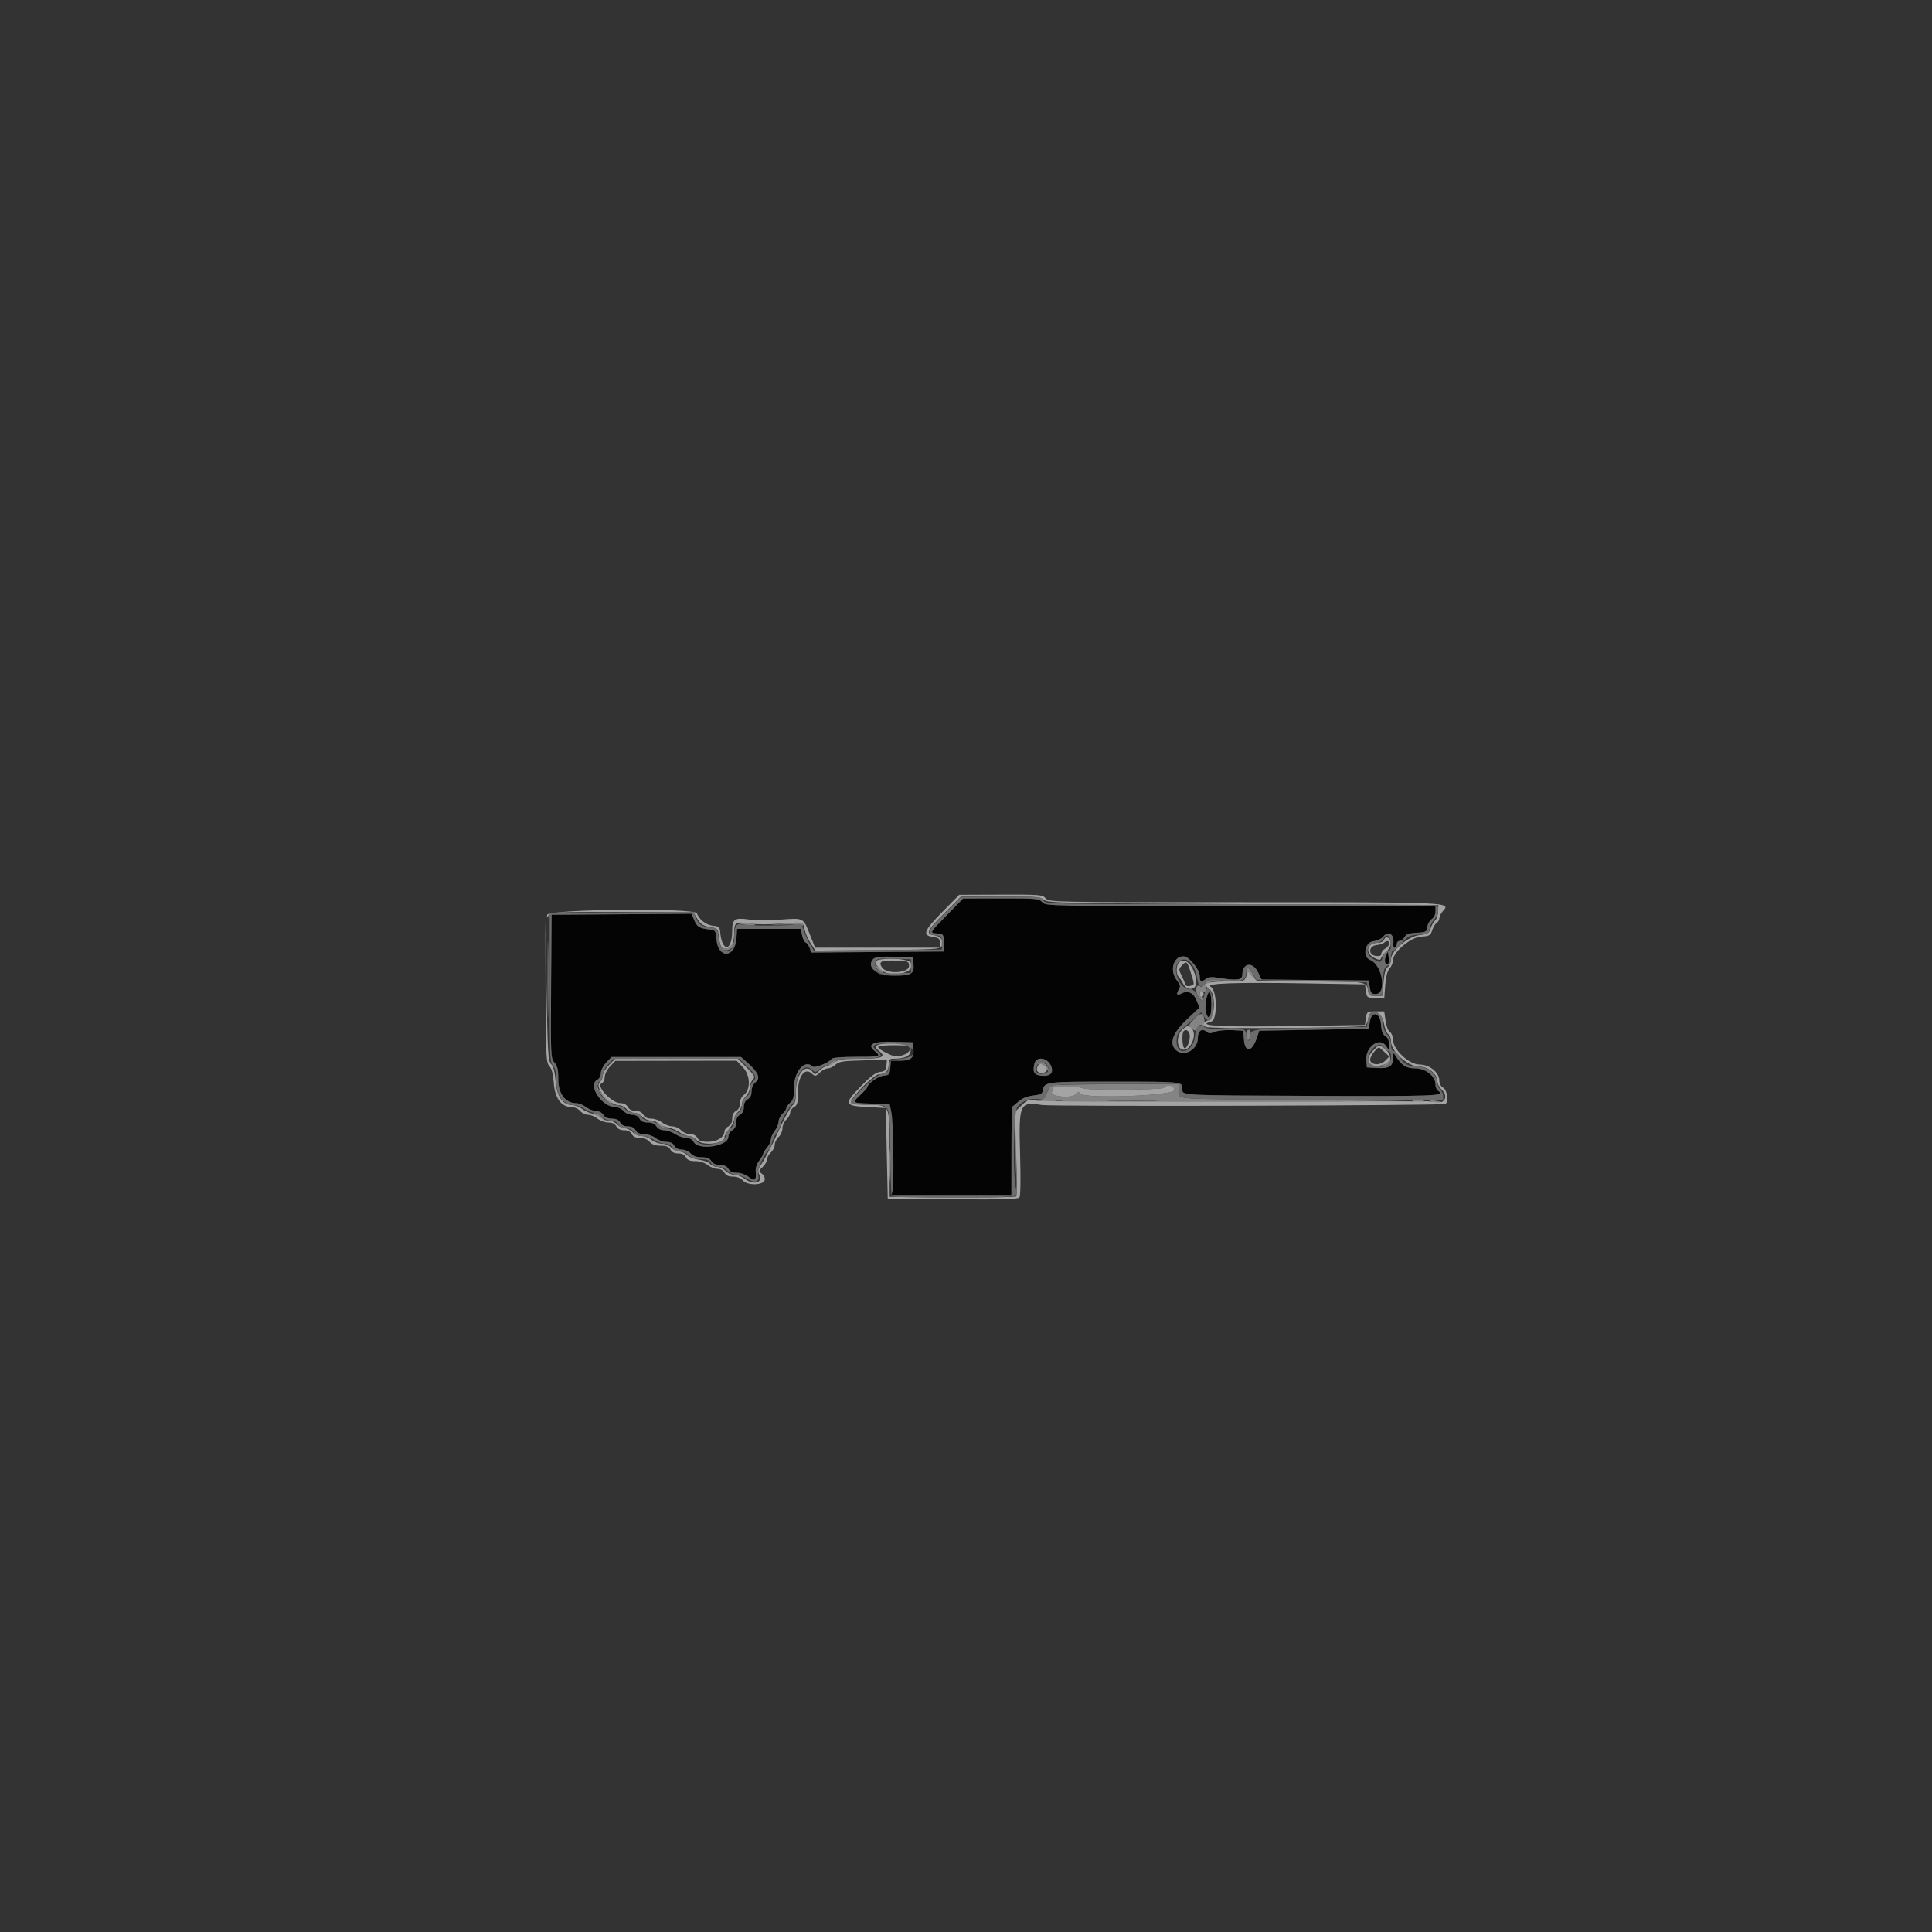 <?xml version="1.0" encoding="UTF-8" standalone="no"?>
<svg
   xmlns:dc="http://purl.org/dc/elements/1.1/"
   xmlns:cc="http://creativecommons.org/ns#"
   xmlns:rdf="http://www.w3.org/1999/02/22-rdf-syntax-ns#"
   xmlns:svg="http://www.w3.org/2000/svg"
   xmlns="http://www.w3.org/2000/svg"
   xmlns:sodipodi="http://sodipodi.sourceforge.net/DTD/sodipodi-0.dtd"
   xmlns:inkscape="http://www.inkscape.org/namespaces/inkscape"
   id="svg"
   version="1.1"
   width="400"
   height="400"
   viewBox="0, 0, 400,400"
   sodipodi:docname="Tracerifle.svg"
   inkscape:version="0.92.4 (5da689c313, 2019-01-14)">
  <rect x="0" y="0" width="400" height="400" fill="#333333" stroke="none"/>
  <defs
     id="defs380" />
  <sodipodi:namedview
     pagecolor="#ffffff"
     bordercolor="#666666"
     borderopacity="1"
     objecttolerance="10"
     gridtolerance="10"
     guidetolerance="10"
     inkscape:pageopacity="0"
     inkscape:pageshadow="2"
     inkscape:window-width="640"
     inkscape:window-height="480"
     id="namedview378"
     showgrid="false"
     inkscape:zoom="0.59"
     inkscape:cx="200"
     inkscape:cy="200"
     inkscape:window-x="0"
     inkscape:window-y="0"
     inkscape:window-maximized="0"
     inkscape:current-layer="svg" />
  <g
     id="svgg">
    <path
       id="path0"
       d="M196.100 189.414 C 192.300 193.316,192.406 193.111,194.100 193.275 C 195.356 193.396,195.400 193.462,195.400 195.200 L 195.400 197.000 181.692 197.105 L 167.984 197.211 167.618 196.247 C 167.417 195.717,167.046 195.215,166.794 195.131 C 166.542 195.047,166.213 194.379,166.063 193.646 L 165.790 192.314 159.195 192.312 L 152.600 192.310 152.474 194.245 C 152.203 198.434,148.624 198.561,148.328 194.392 C 148.215 192.818,148.079 192.586,147.200 192.488 C 144.839 192.224,144.336 191.944,143.766 190.581 L 143.185 189.190 128.693 189.295 L 114.200 189.400 114.095 204.233 C 113.994 218.601,114.016 219.096,114.795 219.994 C 115.426 220.722,115.600 221.491,115.600 223.561 C 115.600 226.468,117.087 228.400,119.325 228.400 C 119.857 228.400,120.750 228.760,121.309 229.200 C 121.869 229.640,122.791 230.000,123.360 230.000 C 123.960 230.000,124.603 230.335,124.893 230.800 C 125.225 231.331,125.826 231.600,126.682 231.600 C 127.562 231.600,128.108 231.854,128.400 232.400 C 128.679 232.921,129.238 233.200,130.000 233.200 C 130.762 233.200,131.321 233.479,131.600 234.000 C 131.897 234.554,132.438 234.800,133.360 234.800 C 134.093 234.800,135.150 235.160,135.709 235.600 C 136.269 236.040,137.276 236.400,137.949 236.400 C 138.762 236.400,139.315 236.668,139.600 237.200 C 139.872 237.709,140.438 238.000,141.152 238.000 C 141.770 238.000,142.602 238.360,143.000 238.800 C 143.484 239.335,144.232 239.600,145.259 239.600 C 146.360 239.600,146.934 239.826,147.293 240.400 C 147.625 240.931,148.226 241.200,149.082 241.200 C 149.962 241.200,150.508 241.454,150.800 242.000 C 151.097 242.554,151.638 242.800,152.560 242.800 C 153.310 242.800,154.362 243.169,154.967 243.646 C 156.246 244.651,156.615 244.409,156.465 242.662 C 156.393 241.827,156.645 240.996,157.177 240.321 C 157.629 239.745,158.000 239.105,158.000 238.898 C 158.000 238.691,158.360 238.107,158.800 237.600 C 159.240 237.093,159.600 236.329,159.600 235.902 C 159.600 235.475,159.960 234.669,160.400 234.109 C 160.840 233.550,161.200 232.694,161.200 232.208 C 161.200 231.722,161.560 230.998,162.000 230.600 C 162.440 230.202,162.800 229.674,162.800 229.427 C 162.800 229.180,163.160 228.670,163.600 228.293 C 164.243 227.742,164.400 227.113,164.400 225.079 C 164.400 221.778,166.680 219.240,168.242 220.802 C 168.661 221.221,171.713 219.988,172.198 219.203 C 172.343 218.969,174.447 218.800,177.224 218.800 C 182.293 218.800,182.503 218.736,181.113 217.610 C 179.370 216.199,180.725 215.555,185.160 215.686 L 189.000 215.800 189.127 217.126 C 189.308 219.004,188.644 219.600,186.375 219.600 L 184.448 219.600 184.324 221.100 C 184.211 222.471,184.088 222.611,182.892 222.726 C 181.760 222.835,179.600 224.374,179.600 225.071 C 179.600 225.200,178.970 225.900,178.200 226.626 C 176.328 228.392,176.281 228.354,180.500 228.485 L 184.200 228.600 184.560 230.400 C 184.946 232.329,185.132 244.738,184.800 246.400 L 184.600 247.400 197.000 247.400 L 209.400 247.400 209.408 238.326 C 209.412 233.335,209.502 229.195,209.608 229.126 C 209.714 229.056,210.301 228.558,210.914 228.017 C 211.626 227.389,212.710 226.955,213.914 226.817 C 215.464 226.639,215.822 226.445,215.924 225.729 C 216.174 223.970,216.499 223.930,230.573 223.935 C 244.833 223.940,244.800 223.937,244.800 225.400 C 244.800 226.830,243.698 226.769,271.711 226.887 C 296.527 226.992,299.564 226.883,297.897 225.950 C 297.514 225.736,297.200 225.105,297.200 224.549 C 297.200 222.811,295.185 221.200,293.013 221.200 C 291.135 221.200,290.143 220.563,288.924 218.576 C 288.490 217.870,288.445 217.912,288.424 219.051 C 288.391 220.789,287.634 221.265,285.132 221.122 L 283.000 221.000 282.875 219.494 C 282.652 216.793,285.611 214.608,286.930 216.500 L 287.558 217.400 287.579 216.196 C 287.593 215.421,287.323 214.820,286.822 214.507 C 286.265 214.159,286.010 213.481,285.922 212.111 C 285.760 209.574,283.946 209.175,283.600 211.600 L 283.400 213.000 272.063 213.200 L 260.725 213.400 260.192 214.950 C 259.176 217.910,257.732 218.003,257.524 215.122 L 257.400 213.400 255.036 213.278 C 253.735 213.211,252.160 213.368,251.535 213.627 C 250.653 213.992,250.267 213.987,249.805 213.604 C 248.846 212.808,248.000 213.424,248.000 214.918 C 248.000 217.401,245.017 218.959,243.386 217.328 C 242.020 215.963,242.828 213.805,245.734 211.057 L 248.333 208.600 247.740 207.140 C 247.095 205.554,245.941 204.989,244.701 205.653 C 243.695 206.191,243.422 205.875,244.039 204.887 C 244.455 204.220,244.396 203.921,243.666 202.994 C 242.087 200.986,242.897 198.000,245.021 198.000 C 246.142 198.000,248.400 200.722,248.400 202.073 C 248.400 203.317,248.659 203.433,249.691 202.649 C 250.188 202.272,250.920 202.213,252.291 202.438 C 256.005 203.049,257.200 202.913,257.200 201.876 C 257.200 199.299,259.368 198.986,260.518 201.398 L 261.181 202.787 272.291 202.894 L 283.400 203.000 283.600 204.400 C 283.768 205.573,283.962 205.800,284.800 205.800 C 287.191 205.800,286.223 199.729,283.677 198.755 C 282.020 198.122,282.562 195.042,284.360 194.870 C 285.151 194.795,286.019 194.376,286.435 193.870 C 287.447 192.638,288.642 193.400,288.495 195.183 C 288.430 195.961,288.547 196.357,288.795 196.203 C 289.018 196.065,289.200 195.693,289.200 195.376 C 289.200 195.059,289.464 194.800,289.786 194.800 C 290.108 194.800,290.560 194.449,290.789 194.021 C 291.105 193.430,291.712 193.212,293.303 193.121 C 295.265 193.008,295.408 192.928,295.528 191.886 C 295.598 191.273,296.003 190.555,296.428 190.290 C 296.888 190.003,297.200 189.361,297.200 188.704 L 297.200 187.600 256.862 187.600 C 217.032 187.600,216.515 187.590,215.800 186.800 C 215.122 186.051,214.577 186.001,207.238 186.013 L 199.400 186.026 196.100 189.414 M286.917 198.000 C 286.667 198.577,286.632 199.158,286.835 199.373 C 287.376 199.948,287.677 199.394,287.505 198.137 L 287.350 197.000 286.917 198.000 M189.127 199.526 C 189.328 201.622,188.726 202.000,185.180 202.000 C 182.284 202.000,181.998 201.924,181.229 200.946 C 179.404 198.626,180.352 197.942,185.193 198.087 L 189.000 198.200 189.127 199.526 M249.737 206.937 C 249.330 208.718,249.765 210.992,250.434 210.579 C 250.893 210.295,250.920 205.721,250.464 205.439 C 250.279 205.325,249.952 205.999,249.737 206.937 M154.640 219.916 C 156.965 221.948,157.516 223.177,156.480 224.016 C 155.921 224.468,155.600 225.174,155.600 225.950 C 155.600 226.762,155.332 227.315,154.800 227.600 C 154.279 227.879,154.000 228.438,154.000 229.200 C 154.000 229.962,153.721 230.521,153.200 230.800 C 152.679 231.079,152.400 231.638,152.400 232.400 C 152.400 233.162,152.121 233.721,151.600 234.000 C 151.160 234.235,150.800 234.836,150.800 235.334 C 150.800 237.342,144.596 238.261,143.600 236.400 C 143.334 235.903,142.761 235.599,142.086 235.597 C 141.489 235.596,140.460 235.237,139.800 234.800 C 139.140 234.363,138.107 234.004,137.503 234.003 C 136.842 234.001,136.208 233.682,135.907 233.200 C 135.575 232.669,134.974 232.400,134.118 232.400 C 133.238 232.400,132.692 232.146,132.400 231.600 C 132.132 231.099,131.562 230.800,130.875 230.800 C 130.271 230.800,129.470 230.440,129.093 230.000 C 128.716 229.560,127.911 229.198,127.304 229.195 C 124.625 229.183,121.628 224.656,123.600 223.600 C 124.076 223.345,124.400 222.762,124.400 222.160 C 124.400 221.604,124.895 220.630,125.500 219.994 L 126.600 218.839 140.000 218.836 L 153.400 218.833 154.640 219.916 M217.529 220.521 C 218.266 222.066,217.565 222.882,215.638 222.720 C 214.090 222.590,213.726 221.947,214.178 220.144 C 214.544 218.687,216.774 218.938,217.529 220.521 "
       stroke="none"
       fill="#040404"
       fill-rule="evenodd" />
    <path
       id="path1"
       d="m -471.186,194.915 v 200 h 200 200 v -200 -200 h -200 -200 V 194.915 m 216.507,-14 c 0.677,0.79 1.18,0.8 41.013,0.8 43.381,0 42.91,-0.022 41.175,1.895 -0.382,0.423 -0.695,1.06 -0.695,1.417 0,0.356 -0.244,0.792 -0.541,0.968 -0.298,0.176 -0.717,0.86 -0.932,1.52 -0.352,1.083 -0.575,1.212 -2.301,1.324 -2.199,0.142 -5.826,3.208 -5.826,4.925 0,0.489 -0.315,1.236 -0.7,1.66 -0.46,0.508 -0.769,1.686 -0.9,3.432 l -0.2,2.659 h -1.8 c -1.752,0 -1.805,-0.037 -2,-1.4 l -0.2,-1.4 -12,-0.2 c -14.994,-0.25 -21.198,-0.027 -19.9,0.714 1.299,0.742 1.384,6.834 0.1,7.17 -3.589,0.939 2.247,1.209 19.8,0.916 l 12,-0.2 0.2,-1.4 c 0.195,-1.362 0.248,-1.4 1.995,-1.4 h 1.795 l 0.282,1.971 c 0.161,1.128 0.549,2.121 0.905,2.32 0.345,0.193 0.623,0.877 0.623,1.534 0,2.067 3.311,5.175 5.513,5.175 2.074,0 4.087,1.653 4.087,3.355 0,0.607 0.322,1.189 0.8,1.445 0.817,0.437 1.168,2.925 0.474,3.354 -0.579,0.358 -81.402,0.571 -83.594,0.221 -4.587,-0.734 -4.787,-0.276 -4.482,10.225 0.145,5.005 0.093,8.604 -0.13,8.905 -0.292,0.394 -3.355,0.482 -13.821,0.4 l -13.447,-0.105 -0.2,-9.4 -0.2,-9.4 -3.796,-0.2 c -4.864,-0.256 -4.97,-0.602 -1.328,-4.343 1.976,-2.029 3.054,-2.833 3.924,-2.927 1.005,-0.109 1.219,-0.325 1.318,-1.33 l 0.119,-1.2 -4.919,0.132 c -4.183,0.112 -5.041,0.246 -5.744,0.9 -0.454,0.422 -1.162,0.768 -1.574,0.768 -0.412,0 -1.163,0.39 -1.67,0.866 -0.875,0.822 -0.96,0.831 -1.682,0.178 -1.439,-1.303 -2.848,0.62 -2.848,3.888 0,2.23 -0.124,2.706 -0.8,3.068 -0.44,0.235 -0.8,0.754 -0.8,1.152 0,0.398 -0.36,1.05 -0.8,1.448 -0.44,0.398 -0.8,1.208 -0.8,1.8 0,0.592 -0.36,1.402 -0.8,1.8 -0.44,0.398 -0.8,1.118 -0.8,1.6 0,0.482 -0.36,1.202 -0.8,1.6 -0.44,0.398 -0.8,1.049 -0.8,1.446 0,0.398 -0.405,1.102 -0.9,1.566 -0.864,0.81 -0.871,0.866 -0.165,1.386 0.404,0.298 0.673,0.87 0.597,1.272 -0.216,1.135 -3.524,1.244 -4.515,0.149 -0.462,-0.511 -1.239,-0.819 -2.065,-0.819 -0.914,0 -1.456,-0.247 -1.752,-0.8 -0.257,-0.48 -0.838,-0.8 -1.451,-0.8 -0.563,0 -1.48,-0.36 -2.04,-0.8 -0.615,-0.484 -1.623,-0.8 -2.549,-0.8 -1.122,0 -1.646,-0.214 -1.96,-0.8 -0.279,-0.521 -0.838,-0.8 -1.6,-0.8 -0.762,0 -1.321,-0.279 -1.6,-0.8 -0.318,-0.594 -0.838,-0.8 -2.018,-0.8 -1.095,0 -1.803,-0.249 -2.275,-0.8 -0.423,-0.495 -1.18,-0.8 -1.982,-0.8 -0.887,0 -1.432,-0.253 -1.725,-0.8 -0.279,-0.521 -0.838,-0.8 -1.6,-0.8 -0.762,0 -1.321,-0.279 -1.6,-0.8 -0.285,-0.532 -0.838,-0.8 -1.651,-0.8 -0.673,0 -1.68,-0.36 -2.24,-0.8 -0.559,-0.44 -1.444,-0.8 -1.967,-0.8 -0.522,0 -1.258,-0.36 -1.635,-0.8 -0.388,-0.453 -1.18,-0.8 -1.827,-0.8 -2.065,0 -3.414,-1.852 -3.623,-4.977 -0.124,-1.847 -0.409,-2.927 -0.919,-3.491 -0.771,-0.852 -1.184,-29.845 -0.451,-31.632 0.444,-1.081 30.599,-1.081 30.994,0 0.477,1.307 1.942,2.436 3.333,2.568 1.214,0.116 1.4,0.281 1.496,1.332 0.391,4.281 2.49,4.007 2.49,-0.325 0,-2.38 0.495,-2.714 3.418,-2.301 1.31,0.185 4.272,0.198 6.582,0.028 4.864,-0.356 4.69,-0.447 6.127,3.198 l 1.024,2.6 h 12.925 12.924 v -1 c 0,-0.837 -0.227,-1.033 -1.395,-1.2 -2.312,-0.331 -1.983,-1.237 1.869,-5.155 l 3.526,-3.586 8.611,-0.03 c 8.136,-0.027 8.649,0.015 9.296,0.771 m 70.073,9.169 c -0.209,0.203 -0.92,0.428 -1.58,0.5 -1.692,0.185 -1.775,2.065 -0.1,2.258 0.776,0.089 1.1,-0.054 1.1,-0.486 0,-0.337 0.36,-0.806 0.8,-1.041 0.44,-0.235 0.8,-0.692 0.8,-1.014 0,-0.665 -0.458,-0.763 -1.02,-0.217 m -104.074,3.948 c -0.382,0.25 -0.351,0.526 0.136,1.221 0.991,1.416 5.558,1.138 5.558,-0.338 0,-1.049 -4.398,-1.731 -5.694,-0.883 m 62.143,0.829 c -0.607,0.671 -0.615,0.86 -0.082,1.9 0.326,0.634 0.68,1.455 0.788,1.823 0.132,0.449 0.467,0.598 1.021,0.453 0.992,-0.259 0.985,-0.141 0.151,-2.787 -0.744,-2.359 -0.897,-2.473 -1.878,-1.389 m 0.426,13.512 c -0.425,0.426 -0.325,3.264 0.126,3.542 0.488,0.302 1.281,-1.643 1.117,-2.742 -0.125,-0.84 -0.781,-1.262 -1.243,-0.8 m -63.206,3.206 c -0.266,0.267 0.689,0.927 2.527,1.745 1.891,0.843 4.878,-0.601 3.694,-1.786 -0.316,-0.315 -5.901,-0.278 -6.221,0.041 m 102.597,1.152 c -0.514,0.512 -0.873,1.258 -0.797,1.658 0.206,1.085 2.098,1.159 3.135,0.122 l 0.852,-0.852 -1.049,-0.972 c -0.576,-0.535 -1.084,-0.953 -1.128,-0.93 -0.043,0.023 -0.499,0.462 -1.013,0.974 m -158.166,2.978 c -0.621,0.652 -1.1,1.607 -1.1,2.193 0,0.571 -0.27,1.142 -0.6,1.268 -1.348,0.518 2.034,4.145 3.865,4.145 0.697,0 1.265,0.296 1.535,0.8 0.279,0.521 0.838,0.8 1.6,0.8 0.762,0 1.321,0.279 1.6,0.8 0.285,0.532 0.838,0.8 1.651,0.8 0.673,0 1.68,0.36 2.24,0.8 0.559,0.44 1.505,0.8 2.101,0.8 0.596,0 1.41,0.36 1.808,0.8 0.398,0.44 1.23,0.8 1.848,0.8 0.714,0 1.28,0.291 1.552,0.8 0.941,1.758 5.6,0.605 5.6,-1.386 0,-0.322 0.36,-0.779 0.8,-1.014 0.521,-0.279 0.8,-0.838 0.8,-1.6 0,-0.762 0.279,-1.321 0.8,-1.6 0.512,-0.274 0.8,-0.838 0.8,-1.565 0,-0.654 0.321,-1.371 0.754,-1.686 1.496,-1.088 1.438,-4.089 -0.111,-5.731 l -1.337,-1.418 -12.553,0.019 -12.553,0.02 -1.1,1.155"
       inkscape:connector-curvature="0"
       style="fill:#fbfbfb;fill-rule:evenodd;stroke:none" />
    <path
       id="path2"
       d="M113.379 202.800 C 113.379 209.950,113.433 212.875,113.499 209.300 C 113.566 205.725,113.566 199.875,113.499 196.300 C 113.433 192.725,113.379 195.650,113.379 202.800 M153.000 191.197 C 153.764 191.528,156.714 191.755,156.367 191.456 C 156.275 191.377,155.300 191.209,154.200 191.082 C 152.913 190.933,152.485 190.974,153.000 191.197 M162.200 191.215 L 159.400 191.493 162.691 191.419 C 164.501 191.378,166.062 191.496,166.161 191.682 C 166.259 191.868,166.294 191.791,166.237 191.510 C 166.111 190.888,165.753 190.862,162.200 191.215 M151.508 195.510 C 151.234 196.555,149.374 196.771,149.070 195.792 C 148.938 195.366,148.900 195.395,148.944 195.892 C 148.983 196.334,149.395 196.645,150.038 196.720 C 151.138 196.849,152.185 195.955,151.908 195.124 C 151.816 194.847,151.636 195.021,151.508 195.510 M181.200 199.952 C 181.200 200.342,182.755 201.798,182.923 201.564 C 182.987 201.474,182.626 201.001,182.120 200.514 C 181.614 200.027,181.200 199.774,181.200 199.952 M258.000 201.067 C 258.000 201.433,258.112 201.621,258.250 201.484 C 258.387 201.346,258.846 201.631,259.269 202.117 C 260.039 202.999,260.039 202.999,259.410 201.700 C 258.734 200.307,258.000 199.977,258.000 201.067 M249.432 203.676 C 249.094 204.158,248.696 204.429,248.546 204.279 C 247.771 203.505,247.285 204.883,247.932 206.020 C 248.597 207.190,249.200 207.561,249.200 206.800 C 249.200 206.580,249.020 206.400,248.800 206.400 C 248.580 206.400,248.400 206.111,248.400 205.757 C 248.400 205.350,248.620 205.199,249.000 205.345 C 249.330 205.471,249.621 205.356,249.646 205.087 C 249.672 204.819,249.717 204.330,249.746 204.000 C 249.780 203.622,250.392 203.310,251.400 203.157 L 253.000 202.914 251.523 202.857 C 250.416 202.814,249.892 203.020,249.432 203.676 M247.269 210.928 C 246.036 212.201,246.012 212.287,246.704 212.913 C 247.378 213.523,247.463 213.512,247.936 212.754 C 248.313 212.151,248.578 212.050,248.958 212.365 C 249.358 212.697,249.455 212.524,249.399 211.579 C 249.283 209.631,248.700 209.453,247.269 210.928 M258.000 214.176 C 258.000 215.616,258.682 215.785,258.886 214.396 C 259.006 213.581,258.892 213.200,258.531 213.200 C 258.235 213.200,258.000 213.632,258.000 214.176 M287.632 219.313 C 287.614 219.705,287.195 220.189,286.700 220.388 C 286.091 220.632,286.010 220.757,286.451 220.775 C 287.274 220.807,288.141 219.790,287.869 219.113 C 287.742 218.796,287.651 218.872,287.632 219.313 M172.056 220.013 C 170.816 221.046,171.375 221.035,172.691 220.000 C 173.250 219.560,173.549 219.206,173.354 219.213 C 173.159 219.221,172.575 219.581,172.056 220.013 M214.976 220.038 C 214.811 220.305,214.841 220.422,215.043 220.297 C 215.486 220.023,216.573 220.774,216.928 221.600 C 217.114 222.033,217.160 221.990,217.093 221.448 C 216.967 220.424,215.387 219.373,214.976 220.038 M123.333 224.630 C 123.103 225.229,126.135 228.800,126.874 228.800 C 127.044 228.800,126.364 228.046,125.364 227.124 C 124.135 225.992,123.608 225.214,123.736 224.724 C 123.968 223.835,123.666 223.763,123.333 224.630 M217.722 224.676 C 217.460 224.773,217.041 225.470,216.791 226.226 C 216.433 227.313,216.115 227.610,215.269 227.646 C 214.453 227.681,214.579 227.769,215.800 228.018 C 217.257 228.315,290.827 228.104,291.131 227.802 C 291.203 227.731,280.781 227.650,267.971 227.623 C 242.372 227.569,244.000 227.693,244.000 225.791 L 244.000 224.429 231.100 224.465 C 224.005 224.484,217.985 224.579,217.722 224.676 M224.241 225.308 C 224.700 225.766,240.714 225.663,241.000 225.200 C 241.533 224.337,243.264 224.744,243.128 225.700 C 242.963 226.859,224.665 227.543,223.700 226.426 C 223.267 225.924,223.132 225.939,222.695 226.538 C 222.022 227.459,217.416 227.057,217.779 226.110 C 217.901 225.793,218.000 225.405,218.000 225.247 C 218.000 224.871,223.861 224.928,224.241 225.308 M219.900 227.876 C 219.515 227.976,218.885 227.976,218.500 227.876 C 218.115 227.775,218.430 227.693,219.200 227.693 C 219.970 227.693,220.285 227.775,219.900 227.876 M238.878 227.899 C 236.391 227.969,232.431 227.969,230.078 227.898 C 227.725 227.828,229.760 227.770,234.600 227.770 C 239.440 227.771,241.365 227.829,238.878 227.899 M292.701 228.042 C 293.195 228.225,294.005 228.225,294.499 228.042 C 295.204 227.781,295.010 227.709,293.600 227.709 C 292.190 227.709,291.996 227.781,292.701 228.042 M296.200 227.981 C 296.968 228.329,299.110 228.556,298.767 228.253 C 298.675 228.172,297.880 227.996,297.000 227.862 C 295.885 227.693,295.642 227.729,296.200 227.981 M123.200 230.684 C 123.530 230.805,124.160 231.196,124.600 231.552 C 125.393 232.194,125.394 232.192,124.638 231.300 C 124.219 230.805,123.589 230.414,123.238 230.432 C 122.696 230.458,122.691 230.497,123.200 230.684 M136.162 232.700 C 136.581 233.195,137.211 233.586,137.562 233.568 C 138.104 233.542,138.109 233.503,137.600 233.316 C 137.270 233.195,136.640 232.804,136.200 232.448 C 135.407 231.806,135.406 231.808,136.162 232.700 M210.165 238.800 C 210.165 242.650,210.225 244.225,210.298 242.300 C 210.371 240.375,210.371 237.225,210.298 235.300 C 210.225 233.375,210.165 234.950,210.165 238.800 M184.157 241.200 C 184.157 244.170,184.220 245.385,184.297 243.900 C 184.374 242.415,184.374 239.985,184.297 238.500 C 184.220 237.015,184.157 238.230,184.157 241.200 "
       stroke="none"
       fill="#848484"
       fill-rule="evenodd" />
    <path
       id="path3"
       d="M195.074 188.845 C 191.222 192.763,190.893 193.669,193.205 194.000 C 194.373 194.167,194.600 194.363,194.600 195.200 L 194.600 196.200 181.676 196.200 L 168.751 196.200 167.727 193.600 C 166.290 189.955,166.464 190.046,161.600 190.402 C 159.290 190.572,156.328 190.559,155.018 190.374 C 152.095 189.961,151.600 190.295,151.600 192.675 C 151.600 197.007,149.501 197.281,149.110 193.000 C 149.014 191.949,148.828 191.784,147.614 191.668 C 146.221 191.536,144.758 190.407,144.279 189.095 C 143.851 187.925,113.467 188.224,113.291 189.400 C 113.181 190.131,113.208 190.140,113.605 189.500 C 114.006 188.854,115.174 188.800,128.780 188.800 L 143.521 188.800 144.339 190.187 C 145.095 191.468,145.629 191.762,147.795 192.089 C 148.233 192.155,148.626 192.477,148.669 192.805 C 149.099 196.090,149.233 196.400,150.228 196.400 C 151.347 196.400,151.996 195.187,152.006 193.074 C 152.016 190.971,152.337 190.771,155.018 191.196 C 156.437 191.421,159.098 191.437,161.600 191.236 C 166.429 190.846,166.254 190.802,166.606 192.505 C 166.753 193.217,167.311 194.477,167.846 195.306 L 168.819 196.811 181.666 196.706 C 193.398 196.609,194.551 196.539,194.955 195.900 C 195.543 194.967,194.842 193.845,193.559 193.666 C 191.564 193.388,191.799 192.818,195.406 189.194 L 198.983 185.600 207.160 185.600 C 214.386 185.600,215.427 185.681,216.110 186.300 C 216.833 186.954,219.536 187.013,257.342 187.200 L 297.800 187.400 297.732 188.782 C 297.695 189.542,297.424 190.352,297.130 190.582 C 296.836 190.812,296.413 191.540,296.190 192.200 C 295.834 193.255,295.560 193.424,293.926 193.600 C 291.523 193.859,288.000 196.834,288.000 198.606 C 288.000 199.214,287.702 199.930,287.337 200.197 C 286.880 200.531,286.600 201.540,286.437 203.441 L 286.200 206.200 284.800 206.200 C 283.610 206.200,283.379 206.050,283.262 205.200 C 282.984 203.193,283.027 203.200,271.333 203.200 L 260.364 203.200 259.370 202.206 L 258.376 201.212 257.998 202.206 C 257.632 203.168,257.498 203.200,253.834 203.200 C 249.809 203.200,248.740 203.664,250.332 204.721 C 251.729 205.649,251.627 210.657,250.200 211.200 C 249.152 211.599,248.913 212.175,249.616 212.610 C 250.354 213.066,282.081 212.831,282.642 212.366 C 282.923 212.132,283.208 211.460,283.276 210.871 C 283.536 208.626,286.108 209.363,286.517 211.799 C 286.701 212.898,287.110 213.942,287.426 214.118 C 287.742 214.295,288.000 214.979,288.000 215.639 C 288.000 217.671,291.460 220.800,293.706 220.800 C 295.676 220.800,297.600 222.335,297.600 223.906 C 297.600 224.381,297.982 225.125,298.449 225.560 C 299.916 226.927,299.188 228.580,297.280 228.214 C 296.466 228.058,295.440 227.962,295.000 228.000 C 294.560 228.038,293.840 228.056,293.400 228.041 C 291.828 227.986,286.138 227.993,251.600 228.096 C 232.350 228.153,215.753 228.055,214.718 227.878 C 212.936 227.574,212.763 227.627,211.474 228.878 L 210.112 230.200 210.381 238.800 C 210.530 243.530,210.538 247.538,210.400 247.706 C 210.262 247.874,204.310 247.964,197.174 247.906 L 184.200 247.800 184.182 238.940 C 184.160 228.310,184.409 228.873,179.664 228.715 C 177.517 228.644,176.200 228.435,176.200 228.167 C 176.200 227.162,180.999 222.411,182.020 222.405 C 183.347 222.398,184.000 221.711,184.000 220.320 C 184.000 219.408,184.176 219.200,184.950 219.200 C 187.133 219.200,188.321 218.724,188.502 217.778 C 188.776 216.347,188.093 215.999,185.020 216.006 C 181.513 216.014,180.582 216.482,181.958 217.548 C 183.599 218.821,182.697 219.200,178.030 219.200 C 174.314 219.200,173.565 219.312,172.691 220.000 C 172.131 220.440,171.394 220.800,171.052 220.800 C 170.711 220.800,170.052 221.205,169.588 221.700 C 168.795 222.545,168.713 222.557,168.228 221.900 C 166.832 220.006,164.800 222.340,164.800 225.839 C 164.800 227.512,164.621 228.468,164.267 228.680 C 163.735 229.000,162.508 231.231,160.792 235.000 C 160.292 236.100,159.725 237.270,159.533 237.600 C 159.342 237.930,158.963 238.650,158.691 239.200 C 158.419 239.750,157.870 240.683,157.470 241.273 C 156.891 242.128,156.834 242.516,157.190 243.181 C 158.102 244.886,155.959 245.455,154.109 244.000 C 153.550 243.560,152.604 243.200,152.008 243.200 C 151.412 243.200,150.598 242.840,150.200 242.400 C 149.802 241.960,149.029 241.600,148.482 241.600 C 147.935 241.600,147.282 241.318,147.030 240.973 C 146.778 240.629,145.768 240.244,144.786 240.118 C 143.804 239.993,142.678 239.555,142.284 239.145 C 141.891 238.735,141.154 238.400,140.646 238.400 C 140.139 238.400,139.398 238.040,139.000 237.600 C 138.589 237.146,137.768 236.800,137.101 236.800 C 136.455 236.800,135.469 236.440,134.909 236.000 C 134.350 235.560,133.404 235.200,132.808 235.200 C 132.212 235.200,131.398 234.840,131.000 234.400 C 130.602 233.960,129.882 233.600,129.400 233.600 C 128.918 233.600,128.198 233.240,127.800 232.800 C 127.402 232.360,126.586 232.000,125.987 232.000 C 125.388 232.000,124.683 231.742,124.421 231.426 C 124.159 231.110,123.372 230.726,122.672 230.574 C 121.973 230.421,120.971 229.959,120.446 229.548 C 119.921 229.137,119.021 228.795,118.446 228.789 C 116.514 228.768,115.255 226.940,115.030 223.830 C 114.897 221.991,114.600 220.842,114.121 220.313 C 113.476 219.600,113.385 218.143,113.154 204.863 L 112.900 190.200 112.958 205.067 C 113.011 218.855,113.069 219.992,113.746 220.741 C 114.248 221.295,114.533 222.388,114.657 224.223 C 114.866 227.348,116.215 229.200,118.280 229.200 C 118.927 229.200,119.719 229.547,120.107 230.000 C 120.484 230.440,121.220 230.800,121.742 230.800 C 122.265 230.800,123.150 231.160,123.709 231.600 C 124.269 232.040,125.276 232.400,125.949 232.400 C 126.762 232.400,127.315 232.668,127.600 233.200 C 127.879 233.721,128.438 234.000,129.200 234.000 C 129.962 234.000,130.521 234.279,130.800 234.800 C 131.093 235.347,131.638 235.600,132.525 235.600 C 133.327 235.600,134.084 235.905,134.507 236.400 C 134.979 236.951,135.687 237.200,136.782 237.200 C 137.962 237.200,138.482 237.406,138.800 238.000 C 139.079 238.521,139.638 238.800,140.400 238.800 C 141.162 238.800,141.721 239.079,142.000 239.600 C 142.314 240.186,142.838 240.400,143.960 240.400 C 144.886 240.400,145.894 240.716,146.509 241.200 C 147.069 241.640,147.986 242.000,148.549 242.000 C 149.162 242.000,149.743 242.320,150.000 242.800 C 150.296 243.353,150.838 243.600,151.752 243.600 C 152.578 243.600,153.355 243.908,153.817 244.419 C 154.808 245.514,158.116 245.405,158.332 244.270 C 158.408 243.868,158.139 243.296,157.735 242.998 C 157.029 242.478,157.036 242.422,157.900 241.612 C 158.395 241.148,158.800 240.444,158.800 240.046 C 158.800 239.649,159.160 238.998,159.600 238.600 C 160.040 238.202,160.400 237.482,160.400 237.000 C 160.400 236.518,160.760 235.798,161.200 235.400 C 161.640 235.002,162.000 234.192,162.000 233.600 C 162.000 233.008,162.360 232.198,162.800 231.800 C 163.240 231.402,163.600 230.750,163.600 230.352 C 163.600 229.954,163.960 229.435,164.400 229.200 C 165.076 228.838,165.200 228.362,165.200 226.132 C 165.200 222.864,166.609 220.941,168.048 222.244 C 168.770 222.897,168.855 222.888,169.730 222.066 C 170.237 221.590,170.988 221.200,171.400 221.200 C 171.812 221.200,172.520 220.854,172.974 220.432 C 173.677 219.778,174.535 219.644,178.718 219.532 L 183.637 219.400 183.518 220.600 C 183.419 221.605,183.205 221.821,182.200 221.930 C 181.330 222.024,180.252 222.828,178.276 224.857 C 174.634 228.598,174.740 228.944,179.604 229.200 L 183.400 229.400 183.600 238.800 L 183.800 248.200 197.247 248.305 C 207.713 248.387,210.776 248.299,211.068 247.905 C 211.291 247.604,211.343 244.005,211.198 239.000 C 210.893 228.499,211.093 228.041,215.680 228.775 C 217.872 229.125,298.695 228.912,299.274 228.554 C 299.968 228.125,299.617 225.637,298.800 225.200 C 298.322 224.944,298.000 224.362,298.000 223.755 C 298.000 222.053,295.987 220.400,293.913 220.400 C 291.711 220.400,288.400 217.292,288.400 215.225 C 288.400 214.568,288.122 213.884,287.777 213.691 C 287.421 213.492,287.033 212.499,286.872 211.371 L 286.590 209.400 284.795 209.400 C 283.048 209.400,282.995 209.438,282.800 210.800 L 282.600 212.200 270.600 212.400 C 253.047 212.693,247.211 212.423,250.800 211.484 C 252.084 211.148,251.999 205.056,250.700 204.314 C 249.402 203.573,255.606 203.350,270.600 203.600 L 282.600 203.800 282.800 205.200 C 282.995 206.563,283.048 206.600,284.800 206.600 L 286.600 206.600 286.800 203.941 C 286.931 202.195,287.240 201.017,287.700 200.509 C 288.085 200.085,288.400 199.338,288.400 198.849 C 288.400 197.132,292.027 194.066,294.226 193.924 C 295.952 193.812,296.175 193.683,296.527 192.600 C 296.742 191.940,297.161 191.256,297.459 191.080 C 297.756 190.904,298.000 190.468,298.000 190.112 C 298.000 189.755,298.313 189.118,298.695 188.695 C 300.430 186.778,300.901 186.800,257.520 186.800 C 217.687 186.800,217.184 186.790,216.507 186.000 C 215.860 185.244,215.347 185.202,207.211 185.229 L 198.600 185.259 195.074 188.845 M286.557 194.567 C 286.417 194.934,285.848 195.200,285.206 195.200 C 282.960 195.200,282.532 197.373,284.585 198.357 C 285.554 198.822,285.791 198.827,285.937 198.388 C 286.035 198.095,286.553 197.449,287.089 196.953 C 287.694 196.392,288.013 195.712,287.931 195.157 C 287.772 194.070,286.893 193.693,286.557 194.567 M287.600 195.386 C 287.600 195.708,287.240 196.165,286.800 196.400 C 286.360 196.635,286.000 197.104,286.000 197.441 C 286.000 197.873,285.676 198.016,284.900 197.927 C 283.225 197.734,283.308 195.854,285.000 195.669 C 285.660 195.597,286.371 195.372,286.580 195.169 C 287.142 194.623,287.600 194.721,287.600 195.386 M182.100 198.674 C 180.938 198.908,180.964 199.400,182.201 200.637 C 184.210 202.646,189.905 201.448,188.556 199.300 C 188.114 198.596,184.315 198.228,182.100 198.674 M188.200 200.000 C 188.200 201.476,183.633 201.754,182.642 200.338 C 181.764 199.085,182.410 198.770,185.600 198.897 C 188.079 198.995,188.200 199.046,188.200 200.000 M244.095 199.265 C 243.479 199.881,243.449 201.689,244.046 202.286 C 244.292 202.532,244.702 203.153,244.958 203.666 C 245.787 205.329,247.834 204.977,247.673 203.200 C 247.395 200.151,245.402 197.958,244.095 199.265 M246.527 201.335 C 247.361 203.981,247.368 203.863,246.376 204.122 C 245.822 204.267,245.487 204.118,245.355 203.669 C 245.247 203.301,244.893 202.480,244.567 201.846 C 244.034 200.806,244.042 200.617,244.649 199.946 C 245.630 198.862,245.783 198.976,246.527 201.335 M248.400 205.800 C 248.400 206.130,248.580 206.400,248.800 206.400 C 249.020 206.400,249.200 206.130,249.200 205.800 C 249.200 205.470,249.020 205.200,248.800 205.200 C 248.580 205.200,248.400 205.470,248.400 205.800 M244.860 213.100 C 243.554 214.204,243.519 216.981,244.807 217.318 C 246.378 217.728,247.928 214.360,246.796 212.996 C 246.161 212.230,245.871 212.246,244.860 213.100 M246.318 214.258 C 246.482 215.357,245.689 217.302,245.201 217.000 C 244.750 216.722,244.650 213.884,245.075 213.458 C 245.537 212.996,246.193 213.418,246.318 214.258 M188.090 216.623 C 189.274 217.808,186.287 219.252,184.396 218.409 C 182.558 217.591,181.603 216.931,181.869 216.664 C 182.189 216.345,187.774 216.308,188.090 216.623 M284.275 217.522 C 282.406 219.473,283.218 221.111,285.814 220.624 C 287.915 220.230,288.461 218.606,286.917 217.343 C 285.506 216.188,285.556 216.185,284.275 217.522 M286.607 217.772 L 287.656 218.744 286.804 219.596 C 285.767 220.633,283.875 220.559,283.669 219.474 C 283.565 218.924,284.719 217.246,285.479 216.842 C 285.523 216.819,286.031 217.237,286.607 217.772 M126.078 220.519 C 125.375 221.245,124.800 222.212,124.800 222.670 C 124.800 223.128,124.530 223.726,124.200 224.000 C 122.972 225.019,126.046 228.800,128.102 228.800 C 128.608 228.800,129.330 229.160,129.707 229.600 C 130.084 230.040,130.816 230.400,131.334 230.400 C 131.852 230.400,132.602 230.760,133.000 231.200 C 133.398 231.640,134.214 232.000,134.813 232.000 C 135.412 232.000,136.122 232.265,136.391 232.589 C 136.660 232.914,137.537 233.300,138.340 233.447 C 139.143 233.595,140.229 234.050,140.754 234.458 C 141.279 234.866,142.106 235.200,142.592 235.200 C 143.078 235.200,143.802 235.560,144.200 236.000 C 145.388 237.313,150.000 236.868,150.000 235.441 C 150.000 235.122,150.450 234.327,151.000 233.673 C 151.550 233.019,152.000 232.133,152.000 231.704 C 152.000 231.275,152.360 230.598,152.800 230.200 C 153.240 229.802,153.600 229.082,153.600 228.600 C 153.600 228.118,153.960 227.398,154.400 227.000 C 154.840 226.602,155.200 225.823,155.200 225.270 C 155.200 224.716,155.482 223.951,155.828 223.570 C 156.406 222.930,156.312 222.733,154.617 221.038 L 152.779 219.200 140.068 219.200 L 127.357 219.200 126.078 220.519 M153.843 221.018 C 155.392 222.660,155.450 225.661,153.954 226.749 C 153.521 227.064,153.200 227.781,153.200 228.435 C 153.200 229.162,152.912 229.726,152.400 230.000 C 151.879 230.279,151.600 230.838,151.600 231.600 C 151.600 232.362,151.321 232.921,150.800 233.200 C 150.360 233.435,150.000 233.892,150.000 234.214 C 150.000 235.413,148.471 236.400,146.614 236.400 C 145.238 236.400,144.730 236.217,144.400 235.600 C 144.128 235.091,143.562 234.800,142.848 234.800 C 142.230 234.800,141.398 234.440,141.000 234.000 C 140.602 233.560,139.788 233.200,139.192 233.200 C 138.596 233.200,137.650 232.840,137.091 232.400 C 136.531 231.960,135.524 231.600,134.851 231.600 C 134.038 231.600,133.485 231.332,133.200 230.800 C 132.921 230.279,132.362 230.000,131.600 230.000 C 130.838 230.000,130.279 229.721,130.000 229.200 C 129.730 228.696,129.162 228.400,128.465 228.400 C 126.634 228.400,123.252 224.773,124.600 224.255 C 124.930 224.129,125.200 223.558,125.200 222.987 C 125.200 222.401,125.679 221.446,126.300 220.794 L 127.400 219.639 139.953 219.619 L 152.506 219.600 153.843 221.018 M214.831 220.743 C 214.335 221.669,214.967 222.386,216.034 222.107 C 217.022 221.849,217.013 221.125,216.012 220.500 C 215.348 220.086,215.162 220.124,214.831 220.743 M218.000 225.247 C 218.000 225.405,217.901 225.793,217.779 226.110 C 217.416 227.057,222.022 227.459,222.695 226.538 C 223.132 225.939,223.267 225.924,223.700 226.426 C 224.665 227.543,242.963 226.859,243.128 225.700 C 243.264 224.744,241.533 224.337,241.000 225.200 C 240.714 225.663,224.700 225.766,224.241 225.308 C 223.861 224.928,218.000 224.871,218.000 225.247 "
       stroke="none"
       fill="#a4a4a4"
       fill-rule="evenodd" />
    <path
       id="path4"
       d="M195.455 189.264 C 191.854 192.927,191.662 193.436,193.800 193.669 C 194.880 193.787,195.000 193.940,195.000 195.200 L 195.000 196.600 181.743 196.705 L 168.485 196.811 167.696 195.473 C 167.262 194.737,166.684 193.460,166.411 192.635 C 165.986 191.345,165.785 191.167,164.983 191.369 C 163.667 191.699,154.815 191.729,153.554 191.407 C 152.374 191.106,152.015 191.810,152.005 194.451 C 151.993 197.787,149.104 197.741,148.800 194.400 C 148.619 192.413,148.503 192.189,147.600 192.088 C 145.239 191.824,144.736 191.544,144.166 190.181 L 143.585 188.790 128.693 188.895 L 113.800 189.000 113.800 204.458 C 113.800 218.619,113.859 219.981,114.500 220.690 C 115.014 221.257,115.200 222.147,115.200 224.031 C 115.200 226.843,116.706 228.796,118.879 228.803 C 119.385 228.804,120.340 229.163,121.000 229.600 C 121.660 230.037,122.577 230.396,123.038 230.397 C 123.499 230.399,124.202 230.760,124.600 231.200 C 124.998 231.640,125.830 232.000,126.448 232.000 C 127.162 232.000,127.728 232.291,128.000 232.800 C 128.279 233.321,128.838 233.600,129.600 233.600 C 130.362 233.600,130.921 233.879,131.200 234.400 C 131.491 234.944,132.039 235.201,132.914 235.203 C 133.621 235.204,134.740 235.563,135.400 236.000 C 136.060 236.437,137.089 236.796,137.686 236.797 C 138.361 236.799,138.934 237.103,139.200 237.600 C 139.472 238.109,140.038 238.400,140.752 238.400 C 141.370 238.400,142.202 238.760,142.600 239.200 C 143.111 239.764,143.832 240.000,145.048 240.000 C 146.362 240.000,146.874 240.190,147.200 240.800 C 147.472 241.309,148.038 241.600,148.752 241.600 C 149.370 241.600,150.202 241.960,150.600 242.400 C 150.998 242.840,151.770 243.200,152.315 243.200 C 152.860 243.200,153.892 243.562,154.608 244.005 C 156.314 245.059,157.330 244.703,156.993 243.168 C 156.766 242.134,158.267 238.693,159.249 237.996 C 159.407 237.884,159.668 237.254,159.829 236.596 C 159.990 235.938,160.455 234.971,160.861 234.446 C 161.267 233.921,161.600 233.233,161.600 232.917 C 161.600 232.205,163.428 229.040,164.218 228.385 C 164.613 228.058,164.800 227.105,164.800 225.426 C 164.800 222.240,166.523 220.064,167.993 221.394 C 168.722 222.054,168.867 222.065,169.500 221.509 C 169.885 221.171,170.589 220.776,171.064 220.632 C 171.539 220.487,172.146 220.106,172.413 219.785 C 172.786 219.335,173.942 219.200,177.425 219.200 C 182.289 219.200,183.228 218.829,181.558 217.567 C 179.995 216.386,181.012 215.952,185.036 216.084 C 189.938 216.244,190.744 218.934,185.992 219.272 C 184.280 219.394,184.191 219.462,184.000 220.800 C 183.828 222.005,183.633 222.218,182.600 222.330 C 181.275 222.473,175.775 227.712,176.210 228.417 C 176.341 228.628,178.046 228.800,180.000 228.800 C 184.485 228.800,184.181 228.113,184.296 238.531 C 184.348 243.334,184.494 247.429,184.619 247.631 C 184.940 248.150,209.042 248.113,210.014 247.593 C 210.624 247.266,210.702 246.993,210.406 246.216 C 209.626 244.164,209.828 230.054,210.650 229.145 C 211.790 227.885,212.824 227.471,214.657 227.541 C 216.238 227.600,216.363 227.523,216.793 226.221 C 217.401 224.378,216.847 224.446,231.300 224.435 L 244.000 224.425 244.000 225.825 C 244.000 227.711,241.807 227.564,271.900 227.689 L 298.800 227.800 298.800 226.949 C 298.800 226.481,298.530 225.874,298.200 225.600 C 297.870 225.326,297.600 224.660,297.600 224.120 C 297.600 222.494,295.561 220.800,293.604 220.800 C 291.525 220.800,290.575 220.298,289.794 218.788 C 289.456 218.135,288.914 217.600,288.590 217.600 C 288.188 217.600,288.000 217.174,288.000 216.262 C 288.000 215.443,287.697 214.650,287.220 214.218 C 286.709 213.755,286.399 212.874,286.320 211.656 C 286.155 209.099,283.554 208.719,283.200 211.200 L 283.000 212.600 271.400 212.800 C 259.168 213.011,258.800 213.065,258.800 214.647 C 258.800 215.212,258.626 215.540,258.400 215.400 C 258.180 215.264,258.000 214.717,258.000 214.184 C 258.000 212.924,256.817 212.623,252.997 212.912 C 250.855 213.074,249.870 212.984,249.283 212.573 C 248.286 211.875,247.564 212.564,247.442 214.335 C 247.200 217.827,243.600 218.973,243.600 215.557 C 243.600 214.568,243.855 213.783,244.300 213.404 C 244.685 213.076,245.832 212.085,246.849 211.200 L 248.698 209.593 249.278 210.466 C 250.462 212.251,251.249 211.157,251.118 207.910 C 250.986 204.651,249.857 203.415,249.346 205.970 C 249.039 207.505,248.779 207.510,247.919 205.997 C 247.453 205.178,246.927 204.800,246.257 204.800 C 244.247 204.800,242.568 200.632,244.000 199.200 C 245.490 197.710,247.356 199.386,247.894 202.700 C 248.169 204.393,248.707 204.710,249.467 203.625 C 250.032 202.819,250.284 202.781,253.429 203.036 C 257.130 203.337,258.000 203.016,258.000 201.351 C 258.000 200.043,258.655 200.159,259.400 201.600 C 259.741 202.260,260.061 202.835,260.110 202.878 C 260.160 202.921,265.330 203.056,271.600 203.178 L 283.000 203.400 283.200 204.800 C 283.385 206.095,283.505 206.200,284.800 206.200 L 286.200 206.200 286.317 203.305 C 286.414 200.912,286.571 200.337,287.217 199.991 C 287.763 199.699,288.000 199.152,288.000 198.186 C 288.000 197.405,288.202 196.800,288.462 196.800 C 288.716 196.800,289.532 196.089,290.275 195.220 C 291.487 193.805,291.844 193.628,293.714 193.520 C 295.597 193.412,295.813 193.303,295.935 192.400 C 296.009 191.850,296.391 191.040,296.783 190.600 C 297.832 189.421,298.142 187.740,297.364 187.442 C 297.018 187.309,278.666 187.200,256.581 187.200 C 216.838 187.200,216.424 187.192,216.000 186.400 C 215.592 185.638,215.178 185.601,207.286 185.629 L 199.000 185.659 195.455 189.264 M215.800 186.800 C 216.515 187.590,217.032 187.600,256.862 187.600 L 297.200 187.600 297.200 188.704 C 297.200 189.361,296.888 190.003,296.428 190.290 C 296.003 190.555,295.598 191.273,295.528 191.886 C 295.408 192.928,295.265 193.008,293.303 193.121 C 291.712 193.212,291.105 193.430,290.789 194.021 C 290.560 194.449,290.108 194.800,289.786 194.800 C 289.464 194.800,289.200 195.059,289.200 195.376 C 289.200 195.693,289.018 196.065,288.795 196.203 C 288.547 196.357,288.430 195.961,288.495 195.183 C 288.642 193.400,287.447 192.638,286.435 193.870 C 286.019 194.376,285.151 194.795,284.360 194.870 C 282.562 195.042,282.020 198.122,283.677 198.755 C 286.223 199.729,287.191 205.800,284.800 205.800 C 283.962 205.800,283.768 205.573,283.600 204.400 L 283.400 203.000 272.291 202.894 L 261.181 202.787 260.518 201.398 C 259.368 198.986,257.200 199.299,257.200 201.876 C 257.200 202.913,256.005 203.049,252.291 202.438 C 250.920 202.213,250.188 202.272,249.691 202.649 C 248.659 203.433,248.400 203.317,248.400 202.073 C 248.400 200.722,246.142 198.000,245.021 198.000 C 242.897 198.000,242.087 200.986,243.666 202.994 C 244.396 203.921,244.455 204.220,244.039 204.887 C 243.422 205.875,243.695 206.191,244.701 205.653 C 245.941 204.989,247.095 205.554,247.740 207.140 L 248.333 208.600 245.734 211.057 C 242.828 213.805,242.020 215.963,243.386 217.328 C 245.017 218.959,248.000 217.401,248.000 214.918 C 248.000 213.424,248.846 212.808,249.805 213.604 C 250.267 213.987,250.653 213.992,251.535 213.627 C 252.160 213.368,253.735 213.211,255.036 213.278 L 257.400 213.400 257.524 215.122 C 257.732 218.003,259.176 217.910,260.192 214.950 L 260.725 213.400 272.063 213.200 L 283.400 213.000 283.600 211.600 C 283.946 209.175,285.760 209.574,285.922 212.111 C 286.010 213.481,286.265 214.159,286.822 214.507 C 287.323 214.820,287.593 215.421,287.579 216.196 L 287.558 217.400 286.930 216.500 C 285.611 214.608,282.652 216.793,282.875 219.494 L 283.000 221.000 285.132 221.122 C 287.634 221.265,288.391 220.789,288.424 219.051 C 288.445 217.912,288.490 217.870,288.924 218.576 C 290.143 220.563,291.135 221.200,293.013 221.200 C 295.185 221.200,297.200 222.811,297.200 224.549 C 297.200 225.105,297.514 225.736,297.897 225.950 C 299.564 226.883,296.527 226.992,271.711 226.887 C 243.698 226.769,244.800 226.830,244.800 225.400 C 244.800 223.937,244.833 223.940,230.573 223.935 C 216.499 223.930,216.174 223.970,215.924 225.729 C 215.822 226.445,215.464 226.639,213.914 226.817 C 212.710 226.955,211.626 227.389,210.914 228.017 C 210.301 228.558,209.714 229.056,209.608 229.126 C 209.502 229.195,209.412 233.335,209.408 238.326 L 209.400 247.400 197.000 247.400 L 184.600 247.400 184.800 246.400 C 185.132 244.738,184.946 232.329,184.560 230.400 L 184.200 228.600 180.500 228.485 C 176.281 228.354,176.328 228.392,178.200 226.626 C 178.970 225.900,179.600 225.200,179.600 225.071 C 179.600 224.374,181.760 222.835,182.892 222.726 C 184.088 222.611,184.211 222.471,184.324 221.100 L 184.448 219.600 186.375 219.600 C 188.644 219.600,189.308 219.004,189.127 217.126 L 189.000 215.800 185.160 215.686 C 180.725 215.555,179.370 216.199,181.113 217.610 C 182.503 218.736,182.293 218.800,177.224 218.800 C 174.447 218.800,172.343 218.969,172.198 219.203 C 171.713 219.988,168.661 221.221,168.242 220.802 C 166.680 219.240,164.400 221.778,164.400 225.079 C 164.400 227.113,164.243 227.742,163.600 228.293 C 163.160 228.670,162.800 229.180,162.800 229.427 C 162.800 229.674,162.440 230.202,162.000 230.600 C 161.560 230.998,161.200 231.722,161.200 232.208 C 161.200 232.694,160.840 233.550,160.400 234.109 C 159.960 234.669,159.600 235.475,159.600 235.902 C 159.600 236.329,159.240 237.093,158.800 237.600 C 158.360 238.107,158.000 238.691,158.000 238.898 C 158.000 239.105,157.629 239.745,157.177 240.321 C 156.645 240.996,156.393 241.827,156.465 242.662 C 156.615 244.409,156.246 244.651,154.967 243.646 C 154.362 243.169,153.310 242.800,152.560 242.800 C 151.638 242.800,151.097 242.554,150.800 242.000 C 150.508 241.454,149.962 241.200,149.082 241.200 C 148.226 241.200,147.625 240.931,147.293 240.400 C 146.934 239.826,146.360 239.600,145.259 239.600 C 144.232 239.600,143.484 239.335,143.000 238.800 C 142.602 238.360,141.770 238.000,141.152 238.000 C 140.438 238.000,139.872 237.709,139.600 237.200 C 139.315 236.668,138.762 236.400,137.949 236.400 C 137.276 236.400,136.269 236.040,135.709 235.600 C 135.150 235.160,134.093 234.800,133.360 234.800 C 132.438 234.800,131.897 234.554,131.600 234.000 C 131.321 233.479,130.762 233.200,130.000 233.200 C 129.238 233.200,128.679 232.921,128.400 232.400 C 128.108 231.854,127.562 231.600,126.682 231.600 C 125.826 231.600,125.225 231.331,124.893 230.800 C 124.603 230.335,123.960 230.000,123.360 230.000 C 122.791 230.000,121.869 229.640,121.309 229.200 C 120.750 228.760,119.857 228.400,119.325 228.400 C 117.087 228.400,115.600 226.468,115.600 223.561 C 115.600 221.491,115.426 220.722,114.795 219.994 C 114.016 219.096,113.994 218.601,114.095 204.233 L 114.200 189.400 128.693 189.295 L 143.185 189.190 143.766 190.581 C 144.336 191.944,144.839 192.224,147.200 192.488 C 148.079 192.586,148.215 192.818,148.328 194.392 C 148.624 198.561,152.203 198.434,152.474 194.245 L 152.600 192.310 159.195 192.312 L 165.790 192.314 166.063 193.646 C 166.213 194.379,166.542 195.047,166.794 195.131 C 167.046 195.215,167.417 195.717,167.618 196.247 L 167.984 197.211 181.692 197.105 L 195.400 197.000 195.400 195.200 C 195.400 193.462,195.356 193.396,194.100 193.275 C 192.406 193.111,192.300 193.316,196.100 189.414 L 199.400 186.026 207.238 186.013 C 214.577 186.001,215.122 186.051,215.800 186.800 M287.924 195.331 C 288.020 196.467,287.902 196.800,287.403 196.800 C 287.046 196.800,286.572 197.336,286.340 198.000 C 285.852 199.399,285.912 199.382,284.356 198.577 C 282.564 197.651,282.792 195.459,284.699 195.275 C 285.499 195.198,286.163 194.842,286.427 194.350 C 287.055 193.175,287.782 193.651,287.924 195.331 M287.423 199.510 C 286.883 200.050,286.510 198.939,286.917 198.000 L 287.350 197.000 287.505 198.137 C 287.590 198.762,287.554 199.380,287.423 199.510 M180.893 198.467 C 179.177 200.183,181.381 202.000,185.180 202.000 C 188.726 202.000,189.328 201.622,189.127 199.526 L 189.000 198.200 185.193 198.087 C 182.574 198.009,181.233 198.127,180.893 198.467 M188.600 200.000 L 188.600 201.400 185.652 201.518 C 182.532 201.644,181.200 201.071,181.200 199.605 C 181.200 198.486,181.626 198.367,185.181 198.486 L 188.600 198.600 188.600 200.000 M250.800 208.000 C 250.800 210.583,250.272 211.416,249.708 209.723 C 249.307 208.520,249.911 205.098,250.464 205.439 C 250.649 205.554,250.800 206.706,250.800 208.000 M286.400 216.800 C 286.635 217.240,287.092 217.600,287.414 217.600 C 288.185 217.600,288.197 219.738,287.430 220.375 C 286.271 221.337,283.416 220.737,283.274 219.501 C 283.050 217.555,285.617 215.337,286.400 216.800 M125.500 219.994 C 124.895 220.630,124.400 221.604,124.400 222.160 C 124.400 222.762,124.076 223.345,123.600 223.600 C 121.628 224.656,124.625 229.183,127.304 229.195 C 127.911 229.198,128.716 229.560,129.093 230.000 C 129.470 230.440,130.271 230.800,130.875 230.800 C 131.562 230.800,132.132 231.099,132.400 231.600 C 132.692 232.146,133.238 232.400,134.118 232.400 C 134.974 232.400,135.575 232.669,135.907 233.200 C 136.208 233.682,136.842 234.001,137.503 234.003 C 138.107 234.004,139.140 234.363,139.800 234.800 C 140.460 235.237,141.489 235.596,142.086 235.597 C 142.761 235.599,143.334 235.903,143.600 236.400 C 144.596 238.261,150.800 237.342,150.800 235.334 C 150.800 234.836,151.160 234.235,151.600 234.000 C 152.121 233.721,152.400 233.162,152.400 232.400 C 152.400 231.638,152.679 231.079,153.200 230.800 C 153.721 230.521,154.000 229.962,154.000 229.200 C 154.000 228.438,154.279 227.879,154.800 227.600 C 155.332 227.315,155.600 226.762,155.600 225.950 C 155.600 225.174,155.921 224.468,156.480 224.016 C 157.516 223.177,156.965 221.948,154.640 219.916 L 153.400 218.833 140.000 218.836 L 126.600 218.839 125.500 219.994 M154.719 220.815 C 156.521 222.546,156.748 223.214,155.800 224.000 C 155.470 224.274,155.200 225.010,155.200 225.635 C 155.200 226.362,154.912 226.926,154.400 227.200 C 153.879 227.479,153.600 228.038,153.600 228.800 C 153.600 229.562,153.321 230.121,152.800 230.400 C 152.279 230.679,152.000 231.238,152.000 232.000 C 152.000 232.762,151.721 233.321,151.200 233.600 C 150.760 233.835,150.400 234.369,150.400 234.786 C 150.400 236.818,144.987 237.845,144.000 236.000 C 143.734 235.503,143.161 235.199,142.486 235.197 C 141.889 235.196,140.860 234.837,140.200 234.400 C 139.540 233.963,138.533 233.604,137.962 233.603 C 137.391 233.601,136.598 233.240,136.200 232.800 C 135.802 232.360,134.970 232.000,134.352 232.000 C 133.638 232.000,133.072 231.709,132.800 231.200 C 132.528 230.691,131.962 230.400,131.248 230.400 C 130.630 230.400,129.798 230.040,129.400 229.600 C 129.002 229.160,128.201 228.800,127.621 228.800 C 125.429 228.800,122.438 224.836,124.000 224.000 C 124.476 223.745,124.800 223.162,124.800 222.560 C 124.800 222.004,125.295 221.030,125.900 220.394 L 127.000 219.239 140.019 219.219 L 153.039 219.200 154.719 220.815 M214.178 220.144 C 213.726 221.947,214.090 222.590,215.638 222.720 C 217.565 222.882,218.266 222.066,217.529 220.521 C 216.774 218.938,214.544 218.687,214.178 220.144 M217.127 221.334 C 217.208 221.743,216.876 222.066,216.197 222.236 C 214.727 222.605,214.127 221.918,214.741 220.569 C 215.269 219.410,216.845 219.916,217.127 221.334 M218.500 227.876 C 218.885 227.976,219.515 227.976,219.900 227.876 C 220.285 227.775,219.970 227.693,219.200 227.693 C 218.430 227.693,218.115 227.775,218.500 227.876 M230.078 227.898 C 232.431 227.969,236.391 227.969,238.878 227.899 C 241.365 227.829,239.440 227.771,234.600 227.770 C 229.760 227.770,227.725 227.828,230.078 227.898 "
       stroke="none"
       fill="#6c6c6c"
       fill-rule="evenodd" />
  </g>
</svg>
